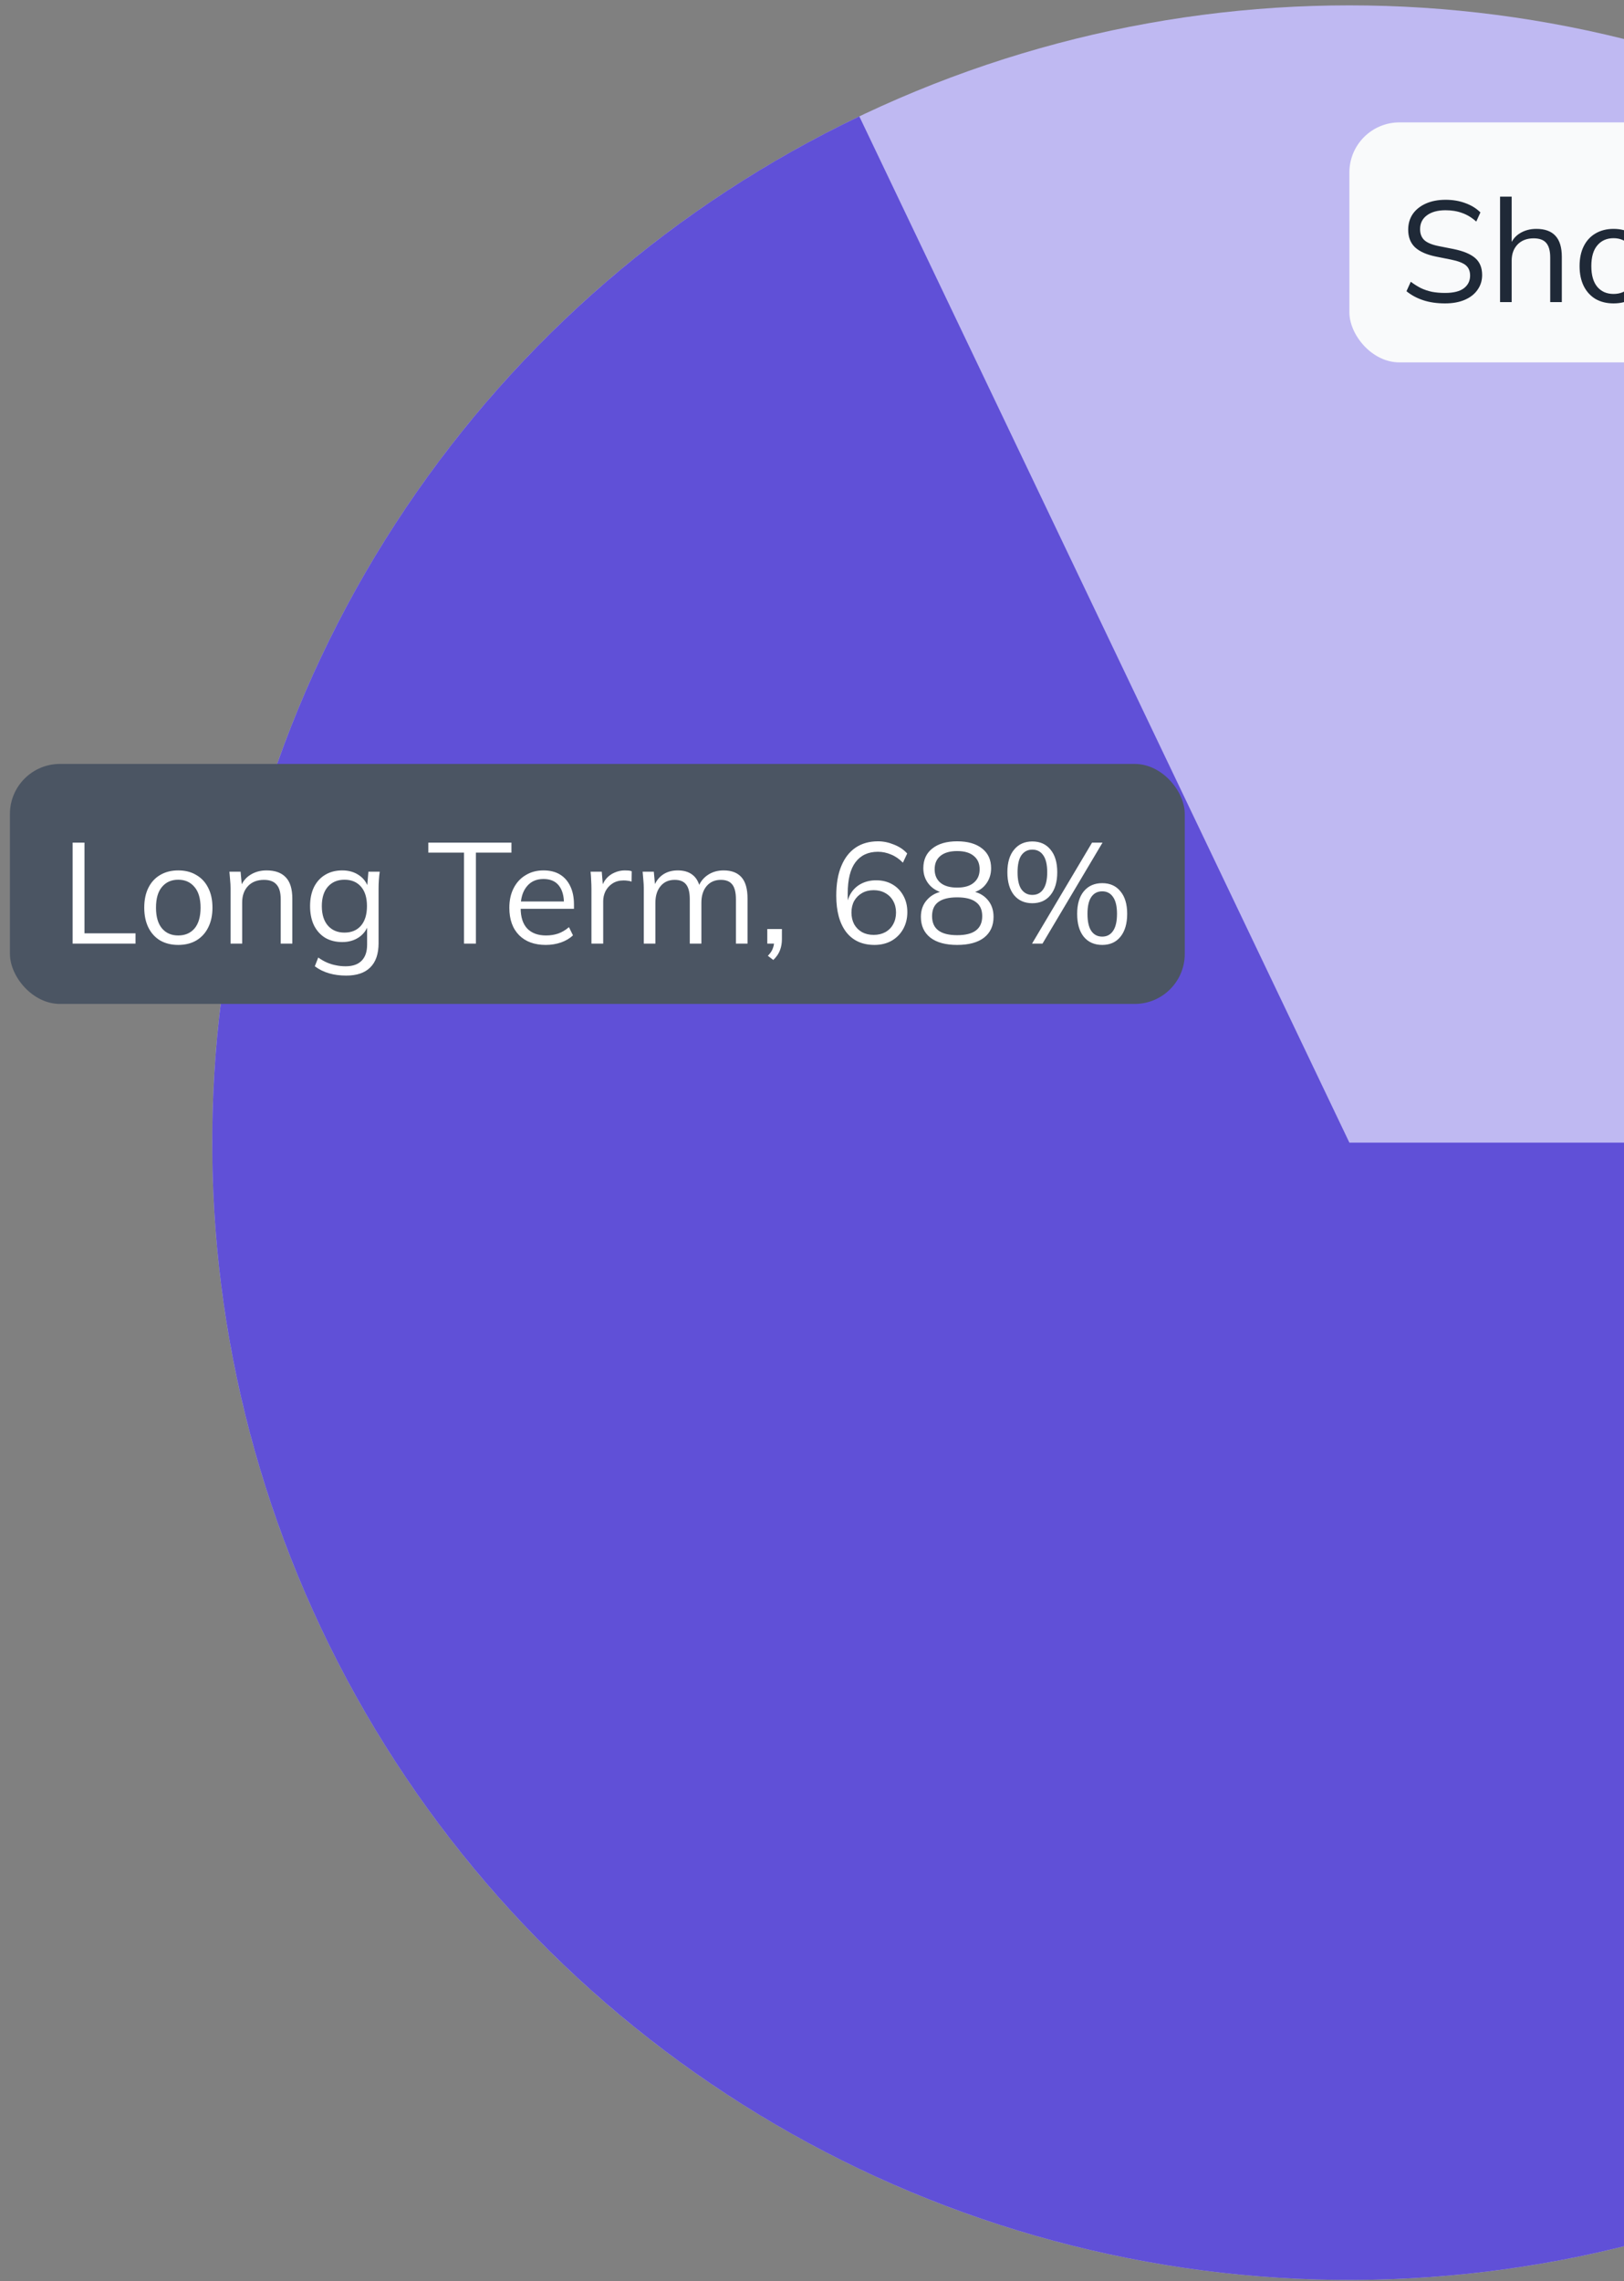 <svg width="136" height="191" viewBox="0 0 136 191" fill="none" xmlns="http://www.w3.org/2000/svg">
<rect x="0" y="0" width="136" height="191" fill="#808080" stroke="none"/>
<circle cx="113.003" cy="95.679" r="95.23" fill="#BFB9F2"/>
<path d="M208.234 95.679C208.234 112.711 203.666 129.431 195.007 144.096C186.348 158.762 173.914 170.838 159.001 179.064C144.088 187.291 127.242 191.367 110.217 190.869C93.193 190.37 76.614 185.316 62.208 176.231C47.801 167.146 36.095 154.365 28.308 139.217C20.522 124.07 16.94 107.111 17.936 90.109C18.932 73.107 24.47 56.683 33.972 42.548C43.474 28.414 56.593 17.087 71.962 9.746L113.003 95.679H208.234Z" fill="#6050D7"/>
<rect x="0.831" y="63.967" width="98.386" height="20.097" rx="4.193" fill="#4B5563"/>
<path d="M6.08 79.015V70.555H7.076V78.151H11.348V79.015H6.08ZM14.924 79.123C14.348 79.123 13.844 78.999 13.412 78.751C12.988 78.495 12.66 78.135 12.428 77.671C12.196 77.199 12.08 76.643 12.08 76.003C12.08 75.355 12.196 74.799 12.428 74.335C12.66 73.871 12.988 73.515 13.412 73.267C13.844 73.011 14.348 72.883 14.924 72.883C15.508 72.883 16.012 73.011 16.436 73.267C16.868 73.515 17.2 73.871 17.432 74.335C17.672 74.799 17.792 75.355 17.792 76.003C17.792 76.643 17.672 77.199 17.432 77.671C17.2 78.135 16.868 78.495 16.436 78.751C16.012 78.999 15.508 79.123 14.924 79.123ZM14.924 78.331C15.5 78.331 15.956 78.135 16.292 77.743C16.628 77.343 16.796 76.763 16.796 76.003C16.796 75.235 16.624 74.655 16.28 74.263C15.944 73.863 15.492 73.663 14.924 73.663C14.356 73.663 13.904 73.863 13.568 74.263C13.232 74.655 13.064 75.235 13.064 76.003C13.064 76.763 13.232 77.343 13.568 77.743C13.904 78.135 14.356 78.331 14.924 78.331ZM19.308 79.015V74.383C19.308 74.159 19.296 73.931 19.272 73.699C19.256 73.459 19.236 73.223 19.212 72.991H20.148L20.268 74.311H20.124C20.3 73.847 20.58 73.495 20.964 73.255C21.356 73.007 21.808 72.883 22.32 72.883C23.032 72.883 23.568 73.075 23.928 73.459C24.296 73.835 24.48 74.431 24.48 75.247V79.015H23.508V75.307C23.508 74.739 23.392 74.327 23.16 74.071C22.936 73.807 22.584 73.675 22.104 73.675C21.544 73.675 21.1 73.847 20.772 74.191C20.444 74.535 20.28 74.995 20.28 75.571V79.015H19.308ZM28.991 81.691C28.471 81.691 27.991 81.627 27.551 81.499C27.111 81.371 26.715 81.175 26.363 80.911L26.651 80.179C26.899 80.355 27.143 80.495 27.383 80.599C27.623 80.703 27.871 80.779 28.127 80.827C28.383 80.883 28.655 80.911 28.943 80.911C29.535 80.911 29.983 80.755 30.287 80.443C30.591 80.131 30.743 79.687 30.743 79.111V77.347H30.863C30.735 77.819 30.471 78.195 30.071 78.475C29.671 78.747 29.203 78.883 28.667 78.883C28.115 78.883 27.635 78.763 27.227 78.523C26.827 78.275 26.515 77.927 26.291 77.479C26.075 77.023 25.967 76.487 25.967 75.871C25.967 75.263 26.075 74.735 26.291 74.287C26.515 73.839 26.827 73.495 27.227 73.255C27.635 73.007 28.115 72.883 28.667 72.883C29.211 72.883 29.679 73.019 30.071 73.291C30.471 73.563 30.735 73.939 30.863 74.419L30.743 74.299L30.851 72.991H31.799C31.767 73.223 31.743 73.459 31.727 73.699C31.711 73.931 31.703 74.159 31.703 74.383V78.979C31.703 79.875 31.471 80.551 31.007 81.007C30.551 81.463 29.879 81.691 28.991 81.691ZM28.847 78.091C29.431 78.091 29.891 77.899 30.227 77.515C30.563 77.123 30.731 76.575 30.731 75.871C30.731 75.167 30.563 74.623 30.227 74.239C29.891 73.855 29.431 73.663 28.847 73.663C28.271 73.663 27.811 73.855 27.467 74.239C27.123 74.623 26.951 75.167 26.951 75.871C26.951 76.575 27.123 77.123 27.467 77.515C27.811 77.899 28.271 78.091 28.847 78.091ZM38.858 79.015V71.395H35.87V70.555H42.83V71.395H39.854V79.015H38.858ZM45.703 79.123C44.758 79.123 44.014 78.851 43.471 78.307C42.926 77.755 42.654 76.991 42.654 76.015C42.654 75.383 42.775 74.835 43.014 74.371C43.255 73.899 43.59 73.535 44.023 73.279C44.455 73.015 44.95 72.883 45.511 72.883C46.062 72.883 46.526 72.999 46.903 73.231C47.279 73.463 47.566 73.795 47.767 74.227C47.967 74.651 48.066 75.155 48.066 75.739V76.099H43.398V75.487H47.431L47.227 75.643C47.227 75.003 47.083 74.503 46.794 74.143C46.507 73.783 46.078 73.603 45.511 73.603C44.91 73.603 44.443 73.815 44.106 74.239C43.77 74.655 43.602 75.219 43.602 75.931V76.039C43.602 76.791 43.786 77.363 44.154 77.755C44.531 78.139 45.054 78.331 45.727 78.331C46.087 78.331 46.422 78.279 46.734 78.175C47.054 78.063 47.358 77.883 47.647 77.635L47.983 78.319C47.718 78.575 47.383 78.775 46.974 78.919C46.575 79.055 46.151 79.123 45.703 79.123ZM49.53 79.015V74.443C49.53 74.203 49.522 73.959 49.506 73.711C49.498 73.463 49.482 73.223 49.458 72.991H50.394L50.514 74.455L50.346 74.467C50.426 74.107 50.566 73.811 50.766 73.579C50.966 73.347 51.202 73.175 51.474 73.063C51.746 72.943 52.03 72.883 52.326 72.883C52.446 72.883 52.55 72.887 52.638 72.895C52.734 72.903 52.822 72.923 52.902 72.955L52.89 73.819C52.77 73.779 52.658 73.755 52.554 73.747C52.458 73.731 52.346 73.723 52.218 73.723C51.866 73.723 51.558 73.807 51.294 73.975C51.038 74.143 50.842 74.359 50.706 74.623C50.578 74.887 50.514 75.167 50.514 75.463V79.015H49.53ZM53.913 79.015V74.383C53.913 74.159 53.901 73.931 53.877 73.699C53.861 73.459 53.841 73.223 53.817 72.991H54.753L54.873 74.311H54.729C54.889 73.855 55.141 73.503 55.485 73.255C55.837 73.007 56.261 72.883 56.757 72.883C57.261 72.883 57.669 73.003 57.981 73.243C58.301 73.483 58.517 73.855 58.629 74.359H58.449C58.601 73.903 58.869 73.543 59.253 73.279C59.637 73.015 60.085 72.883 60.597 72.883C61.261 72.883 61.761 73.075 62.097 73.459C62.433 73.835 62.601 74.431 62.601 75.247V79.015H61.629V75.307C61.629 74.739 61.529 74.327 61.329 74.071C61.129 73.807 60.809 73.675 60.369 73.675C59.865 73.675 59.465 73.851 59.169 74.203C58.881 74.547 58.737 75.011 58.737 75.595V79.015H57.765V75.307C57.765 74.739 57.665 74.327 57.465 74.071C57.265 73.807 56.945 73.675 56.505 73.675C56.001 73.675 55.605 73.851 55.317 74.203C55.029 74.547 54.885 75.011 54.885 75.595V79.015H53.913ZM64.76 80.383L64.304 80.035C64.52 79.811 64.66 79.599 64.724 79.399C64.796 79.207 64.832 79.011 64.832 78.811L65.048 79.015H64.256V77.791H65.48V78.655C65.48 78.975 65.428 79.275 65.324 79.555C65.22 79.843 65.032 80.119 64.76 80.383ZM73.236 79.123C72.212 79.123 71.42 78.763 70.86 78.043C70.308 77.315 70.032 76.299 70.032 74.995C70.032 74.019 70.172 73.195 70.452 72.523C70.732 71.843 71.132 71.327 71.652 70.975C72.172 70.623 72.8 70.447 73.536 70.447C73.976 70.447 74.42 70.539 74.868 70.723C75.316 70.899 75.684 71.147 75.972 71.467L75.612 72.235C75.308 71.923 74.976 71.695 74.616 71.551C74.256 71.399 73.892 71.323 73.524 71.323C72.708 71.323 72.08 71.615 71.64 72.199C71.208 72.775 70.992 73.643 70.992 74.803V75.919H70.884C70.94 75.463 71.076 75.071 71.292 74.743C71.516 74.407 71.808 74.151 72.168 73.975C72.528 73.799 72.928 73.711 73.368 73.711C73.88 73.711 74.332 73.823 74.724 74.047C75.116 74.271 75.424 74.587 75.648 74.995C75.872 75.395 75.984 75.855 75.984 76.375C75.984 76.903 75.868 77.375 75.636 77.791C75.404 78.207 75.08 78.535 74.664 78.775C74.248 79.007 73.772 79.123 73.236 79.123ZM73.164 78.283C73.532 78.283 73.856 78.207 74.136 78.055C74.424 77.895 74.644 77.675 74.796 77.395C74.956 77.107 75.036 76.779 75.036 76.411C75.036 76.043 74.956 75.719 74.796 75.439C74.644 75.159 74.424 74.939 74.136 74.779C73.856 74.619 73.532 74.539 73.164 74.539C72.796 74.539 72.472 74.619 72.192 74.779C71.912 74.939 71.692 75.159 71.532 75.439C71.38 75.719 71.304 76.043 71.304 76.411C71.304 76.779 71.38 77.107 71.532 77.395C71.692 77.675 71.912 77.895 72.192 78.055C72.472 78.207 72.796 78.283 73.164 78.283ZM80.155 79.123C79.187 79.123 78.439 78.919 77.911 78.511C77.383 78.095 77.119 77.515 77.119 76.771C77.119 76.187 77.299 75.703 77.659 75.319C78.019 74.927 78.495 74.691 79.087 74.611V74.791C78.551 74.679 78.123 74.435 77.803 74.059C77.483 73.675 77.323 73.223 77.323 72.703C77.323 71.991 77.575 71.439 78.079 71.047C78.583 70.647 79.275 70.447 80.155 70.447C81.043 70.447 81.739 70.647 82.243 71.047C82.747 71.439 82.999 71.991 82.999 72.703C82.999 73.223 82.847 73.675 82.543 74.059C82.247 74.443 81.831 74.683 81.295 74.779V74.611C81.879 74.691 82.343 74.927 82.687 75.319C83.031 75.703 83.203 76.187 83.203 76.771C83.203 77.515 82.939 78.095 82.411 78.511C81.883 78.919 81.131 79.123 80.155 79.123ZM80.155 78.307C80.859 78.307 81.383 78.175 81.727 77.911C82.079 77.647 82.255 77.247 82.255 76.711C82.255 76.183 82.079 75.791 81.727 75.535C81.383 75.271 80.859 75.139 80.155 75.139C79.451 75.139 78.923 75.271 78.571 75.535C78.227 75.791 78.055 76.183 78.055 76.711C78.055 77.247 78.231 77.647 78.583 77.911C78.935 78.175 79.459 78.307 80.155 78.307ZM80.155 74.323C80.763 74.323 81.227 74.187 81.547 73.915C81.875 73.643 82.039 73.267 82.039 72.787C82.039 72.307 81.875 71.935 81.547 71.671C81.227 71.399 80.763 71.263 80.155 71.263C79.547 71.263 79.079 71.399 78.751 71.671C78.431 71.935 78.271 72.307 78.271 72.787C78.271 73.267 78.431 73.643 78.751 73.915C79.079 74.187 79.547 74.323 80.155 74.323ZM87.302 79.015H86.426L91.454 70.555H92.33L87.302 79.015ZM86.45 75.631C85.802 75.631 85.29 75.403 84.914 74.947C84.546 74.483 84.362 73.847 84.362 73.039C84.362 72.223 84.55 71.591 84.926 71.143C85.302 70.687 85.81 70.459 86.45 70.459C87.098 70.459 87.606 70.687 87.974 71.143C88.35 71.591 88.538 72.223 88.538 73.039C88.538 73.847 88.35 74.483 87.974 74.947C87.606 75.403 87.098 75.631 86.45 75.631ZM86.45 74.935C86.842 74.935 87.146 74.779 87.362 74.467C87.586 74.147 87.698 73.671 87.698 73.039C87.698 72.399 87.586 71.923 87.362 71.611C87.146 71.299 86.842 71.143 86.45 71.143C86.066 71.143 85.762 71.299 85.538 71.611C85.322 71.923 85.214 72.399 85.214 73.039C85.214 73.679 85.322 74.155 85.538 74.467C85.762 74.779 86.066 74.935 86.45 74.935ZM92.306 79.123C91.65 79.123 91.134 78.895 90.758 78.439C90.39 77.983 90.206 77.343 90.206 76.519C90.206 75.703 90.394 75.071 90.77 74.623C91.146 74.175 91.658 73.951 92.306 73.951C92.954 73.951 93.462 74.179 93.83 74.635C94.206 75.083 94.394 75.711 94.394 76.519C94.394 77.335 94.206 77.975 93.83 78.439C93.462 78.895 92.954 79.123 92.306 79.123ZM92.306 78.427C92.69 78.427 92.99 78.271 93.206 77.959C93.43 77.639 93.542 77.159 93.542 76.519C93.542 75.887 93.43 75.415 93.206 75.103C92.99 74.791 92.69 74.635 92.306 74.635C91.914 74.635 91.61 74.791 91.394 75.103C91.178 75.415 91.07 75.887 91.07 76.519C91.07 77.167 91.178 77.647 91.394 77.959C91.61 78.271 91.914 78.427 92.306 78.427Z" fill="white"/>
<rect x="113.003" y="10.248" width="101.386" height="20.097" rx="4.193" fill="#F9FAFB"/>
<path d="M121.012 25.405C120.332 25.405 119.724 25.317 119.188 25.141C118.652 24.965 118.184 24.713 117.784 24.385L118.144 23.593C118.424 23.801 118.704 23.977 118.984 24.121C119.272 24.257 119.58 24.361 119.908 24.433C120.236 24.497 120.604 24.529 121.012 24.529C121.724 24.529 122.252 24.397 122.596 24.133C122.94 23.869 123.112 23.517 123.112 23.077C123.112 22.701 122.992 22.413 122.752 22.213C122.512 22.013 122.092 21.853 121.492 21.733L120.232 21.481C119.456 21.321 118.876 21.061 118.492 20.701C118.116 20.341 117.928 19.853 117.928 19.237C117.928 18.733 118.056 18.293 118.312 17.917C118.576 17.541 118.944 17.249 119.416 17.041C119.888 16.833 120.436 16.729 121.06 16.729C121.66 16.729 122.208 16.821 122.704 17.005C123.2 17.181 123.624 17.441 123.976 17.785L123.628 18.553C123.252 18.217 122.856 17.977 122.44 17.833C122.032 17.681 121.568 17.605 121.048 17.605C120.392 17.605 119.872 17.749 119.488 18.037C119.112 18.317 118.924 18.701 118.924 19.189C118.924 19.581 119.044 19.889 119.284 20.113C119.524 20.329 119.92 20.493 120.472 20.605L121.744 20.857C122.56 21.025 123.16 21.277 123.544 21.613C123.928 21.949 124.12 22.421 124.12 23.029C124.12 23.493 123.992 23.905 123.736 24.265C123.488 24.625 123.132 24.905 122.668 25.105C122.204 25.305 121.652 25.405 121.012 25.405ZM125.621 25.297V16.465H126.593V20.605H126.437C126.605 20.133 126.885 19.777 127.277 19.537C127.677 19.289 128.137 19.165 128.657 19.165C129.377 19.165 129.913 19.361 130.265 19.753C130.617 20.137 130.793 20.721 130.793 21.505V25.297H129.821V21.565C129.821 21.005 129.709 20.597 129.485 20.341C129.269 20.085 128.917 19.957 128.429 19.957C127.869 19.957 127.421 20.129 127.085 20.473C126.757 20.817 126.593 21.269 126.593 21.829V25.297H125.621ZM135.124 25.405C134.548 25.405 134.044 25.281 133.612 25.033C133.188 24.777 132.86 24.417 132.628 23.953C132.396 23.481 132.28 22.925 132.28 22.285C132.28 21.637 132.396 21.081 132.628 20.617C132.86 20.153 133.188 19.797 133.612 19.549C134.044 19.293 134.548 19.165 135.124 19.165C135.708 19.165 136.212 19.293 136.636 19.549C137.068 19.797 137.4 20.153 137.632 20.617C137.872 21.081 137.992 21.637 137.992 22.285C137.992 22.925 137.872 23.481 137.632 23.953C137.4 24.417 137.068 24.777 136.636 25.033C136.212 25.281 135.708 25.405 135.124 25.405ZM135.124 24.613C135.7 24.613 136.156 24.417 136.492 24.025C136.828 23.625 136.996 23.045 136.996 22.285C136.996 21.517 136.824 20.937 136.48 20.545C136.144 20.145 135.692 19.945 135.124 19.945C134.556 19.945 134.104 20.145 133.768 20.545C133.432 20.937 133.264 21.517 133.264 22.285C133.264 23.045 133.432 23.625 133.768 24.025C134.104 24.417 134.556 24.613 135.124 24.613ZM139.484 25.297V20.725C139.484 20.485 139.476 20.241 139.46 19.993C139.452 19.745 139.436 19.505 139.412 19.273H140.348L140.468 20.737L140.3 20.749C140.38 20.389 140.52 20.093 140.72 19.861C140.92 19.629 141.156 19.457 141.428 19.345C141.7 19.225 141.984 19.165 142.28 19.165C142.4 19.165 142.504 19.169 142.592 19.177C142.688 19.185 142.776 19.205 142.856 19.237L142.844 20.101C142.724 20.061 142.612 20.037 142.508 20.029C142.412 20.013 142.3 20.005 142.172 20.005C141.82 20.005 141.512 20.089 141.248 20.257C140.992 20.425 140.796 20.641 140.66 20.905C140.532 21.169 140.468 21.449 140.468 21.745V25.297H139.484ZM146.319 25.405C145.727 25.405 145.275 25.237 144.963 24.901C144.651 24.557 144.495 24.041 144.495 23.353V20.029H143.319V19.273H144.495V17.629L145.467 17.353V19.273H147.195V20.029H145.467V23.245C145.467 23.725 145.547 24.069 145.707 24.277C145.875 24.477 146.123 24.577 146.451 24.577C146.603 24.577 146.739 24.565 146.859 24.541C146.979 24.509 147.087 24.473 147.183 24.433V25.249C147.071 25.297 146.935 25.333 146.775 25.357C146.623 25.389 146.471 25.405 146.319 25.405ZM153.668 25.297V17.677H150.68V16.837H157.64V17.677H154.664V25.297H153.668ZM160.512 25.405C159.568 25.405 158.824 25.133 158.28 24.589C157.736 24.037 157.464 23.273 157.464 22.297C157.464 21.665 157.584 21.117 157.824 20.653C158.064 20.181 158.4 19.817 158.832 19.561C159.264 19.297 159.76 19.165 160.32 19.165C160.872 19.165 161.336 19.281 161.712 19.513C162.088 19.745 162.376 20.077 162.576 20.509C162.776 20.933 162.876 21.437 162.876 22.021V22.381H158.208V21.769H162.24L162.036 21.925C162.036 21.285 161.892 20.785 161.604 20.425C161.316 20.065 160.888 19.885 160.32 19.885C159.72 19.885 159.252 20.097 158.916 20.521C158.58 20.937 158.412 21.501 158.412 22.213V22.321C158.412 23.073 158.596 23.645 158.964 24.037C159.34 24.421 159.864 24.613 160.536 24.613C160.896 24.613 161.232 24.561 161.544 24.457C161.864 24.345 162.168 24.165 162.456 23.917L162.792 24.601C162.528 24.857 162.192 25.057 161.784 25.201C161.384 25.337 160.96 25.405 160.512 25.405ZM164.339 25.297V20.725C164.339 20.485 164.331 20.241 164.315 19.993C164.307 19.745 164.291 19.505 164.267 19.273H165.203L165.323 20.737L165.155 20.749C165.235 20.389 165.375 20.093 165.575 19.861C165.775 19.629 166.011 19.457 166.283 19.345C166.555 19.225 166.839 19.165 167.135 19.165C167.255 19.165 167.359 19.169 167.447 19.177C167.543 19.185 167.631 19.205 167.711 19.237L167.699 20.101C167.579 20.061 167.467 20.037 167.363 20.029C167.267 20.013 167.155 20.005 167.027 20.005C166.675 20.005 166.367 20.089 166.103 20.257C165.847 20.425 165.651 20.641 165.515 20.905C165.387 21.169 165.323 21.449 165.323 21.745V25.297H164.339ZM168.723 25.297V20.665C168.723 20.441 168.711 20.213 168.687 19.981C168.671 19.741 168.651 19.505 168.627 19.273H169.563L169.683 20.593H169.539C169.699 20.137 169.951 19.785 170.295 19.537C170.647 19.289 171.071 19.165 171.567 19.165C172.071 19.165 172.479 19.285 172.791 19.525C173.111 19.765 173.327 20.137 173.439 20.641H173.259C173.411 20.185 173.679 19.825 174.063 19.561C174.447 19.297 174.895 19.165 175.407 19.165C176.071 19.165 176.571 19.357 176.907 19.741C177.243 20.117 177.411 20.713 177.411 21.529V25.297H176.439V21.589C176.439 21.021 176.339 20.609 176.139 20.353C175.939 20.089 175.619 19.957 175.179 19.957C174.675 19.957 174.275 20.133 173.979 20.485C173.691 20.829 173.547 21.293 173.547 21.877V25.297H172.575V21.589C172.575 21.021 172.475 20.609 172.275 20.353C172.075 20.089 171.755 19.957 171.315 19.957C170.811 19.957 170.415 20.133 170.127 20.485C169.839 20.829 169.695 21.293 169.695 21.877V25.297H168.723ZM179.57 26.665L179.114 26.317C179.33 26.093 179.47 25.881 179.534 25.681C179.606 25.489 179.642 25.293 179.642 25.093L179.858 25.297H179.066V24.073H180.29V24.937C180.29 25.257 180.238 25.557 180.134 25.837C180.03 26.125 179.842 26.401 179.57 26.665ZM187.721 25.405C187.153 25.405 186.609 25.317 186.089 25.141C185.569 24.965 185.133 24.713 184.781 24.385L185.153 23.617C185.545 23.937 185.949 24.169 186.365 24.313C186.781 24.457 187.229 24.529 187.709 24.529C188.341 24.529 188.821 24.397 189.149 24.133C189.477 23.861 189.641 23.465 189.641 22.945C189.641 22.449 189.473 22.073 189.137 21.817C188.801 21.553 188.309 21.421 187.661 21.421H186.389V20.593H187.577C188.137 20.593 188.581 20.449 188.909 20.161C189.237 19.873 189.401 19.481 189.401 18.985C189.401 18.537 189.249 18.197 188.945 17.965C188.649 17.725 188.221 17.605 187.661 17.605C186.749 17.605 185.961 17.929 185.297 18.577L184.925 17.797C185.253 17.461 185.665 17.201 186.161 17.017C186.657 16.825 187.177 16.729 187.721 16.729C188.553 16.729 189.205 16.921 189.677 17.305C190.149 17.689 190.385 18.221 190.385 18.901C190.385 19.421 190.237 19.869 189.941 20.245C189.645 20.613 189.245 20.865 188.741 21.001V20.869C189.341 20.965 189.805 21.205 190.133 21.589C190.461 21.965 190.625 22.441 190.625 23.017C190.625 23.753 190.365 24.337 189.845 24.769C189.333 25.193 188.625 25.405 187.721 25.405ZM192.396 25.297V24.553L195.396 21.421C195.788 21.013 196.08 20.625 196.272 20.257C196.472 19.881 196.572 19.493 196.572 19.093C196.572 18.605 196.42 18.237 196.116 17.989C195.812 17.733 195.372 17.605 194.796 17.605C194.348 17.605 193.932 17.685 193.548 17.845C193.172 17.997 192.808 18.241 192.456 18.577L192.096 17.797C192.416 17.477 192.824 17.221 193.32 17.029C193.816 16.829 194.34 16.729 194.892 16.729C195.748 16.729 196.408 16.929 196.872 17.329C197.336 17.721 197.568 18.281 197.568 19.009C197.568 19.545 197.436 20.057 197.172 20.545C196.916 21.025 196.54 21.521 196.044 22.033L193.392 24.721V24.445H197.928V25.297H192.396ZM202.112 25.297H201.236L206.264 16.837H207.14L202.112 25.297ZM201.26 21.913C200.612 21.913 200.1 21.685 199.724 21.229C199.356 20.765 199.172 20.129 199.172 19.321C199.172 18.505 199.36 17.873 199.736 17.425C200.112 16.969 200.62 16.741 201.26 16.741C201.908 16.741 202.416 16.969 202.784 17.425C203.16 17.873 203.348 18.505 203.348 19.321C203.348 20.129 203.16 20.765 202.784 21.229C202.416 21.685 201.908 21.913 201.26 21.913ZM201.26 21.217C201.652 21.217 201.956 21.061 202.172 20.749C202.396 20.429 202.508 19.953 202.508 19.321C202.508 18.681 202.396 18.205 202.172 17.893C201.956 17.581 201.652 17.425 201.26 17.425C200.876 17.425 200.572 17.581 200.348 17.893C200.132 18.205 200.024 18.681 200.024 19.321C200.024 19.961 200.132 20.437 200.348 20.749C200.572 21.061 200.876 21.217 201.26 21.217ZM207.116 25.405C206.46 25.405 205.944 25.177 205.568 24.721C205.2 24.265 205.016 23.625 205.016 22.801C205.016 21.985 205.204 21.353 205.58 20.905C205.956 20.457 206.468 20.233 207.116 20.233C207.764 20.233 208.272 20.461 208.64 20.917C209.016 21.365 209.204 21.993 209.204 22.801C209.204 23.617 209.016 24.257 208.64 24.721C208.272 25.177 207.764 25.405 207.116 25.405ZM207.116 24.709C207.5 24.709 207.8 24.553 208.016 24.241C208.24 23.921 208.352 23.441 208.352 22.801C208.352 22.169 208.24 21.697 208.016 21.385C207.8 21.073 207.5 20.917 207.116 20.917C206.724 20.917 206.42 21.073 206.204 21.385C205.988 21.697 205.88 22.169 205.88 22.801C205.88 23.449 205.988 23.929 206.204 24.241C206.42 24.553 206.724 24.709 207.116 24.709Z" fill="#1F2937"/>
</svg>
